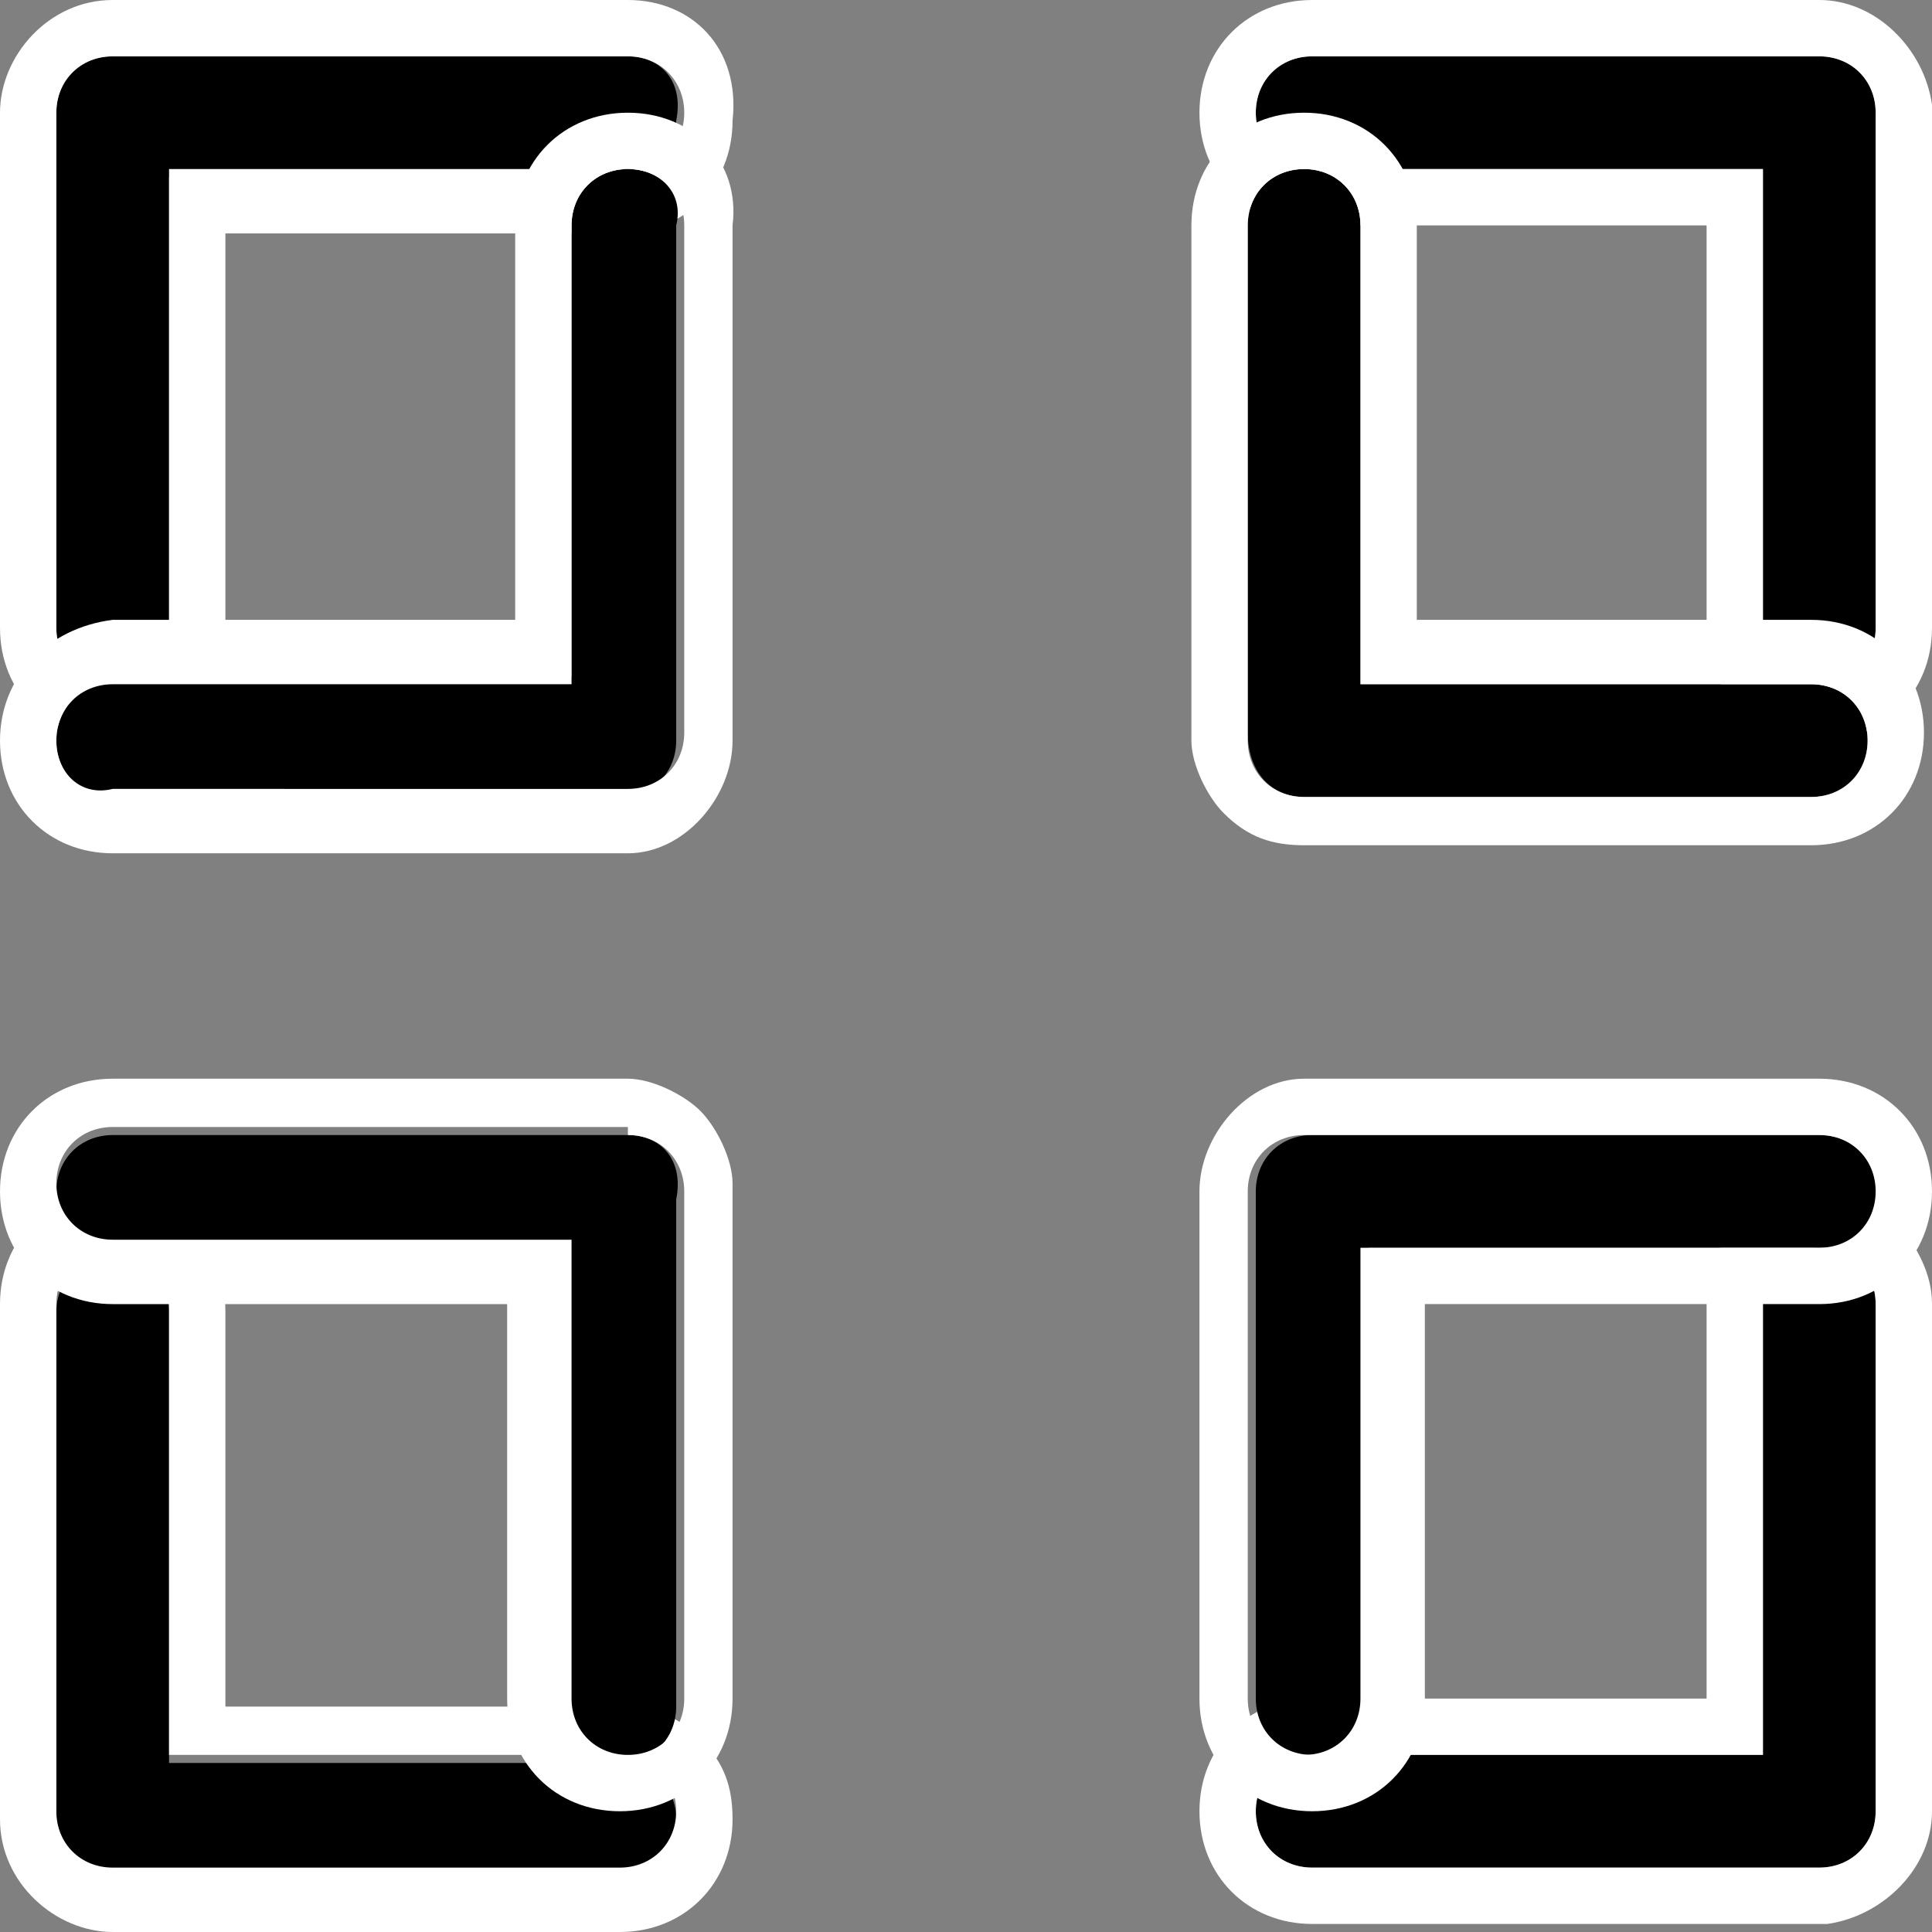 <?xml version="1.0" encoding="utf-8"?>
<!-- Generator: Adobe Illustrator 21.0.2, SVG Export Plug-In . SVG Version: 6.00 Build 0)  -->
<svg version="1.1" id="Layer_1" xmlns="http://www.w3.org/2000/svg" xmlns:xlink="http://www.w3.org/1999/xlink" x="0px" y="0px"
	 viewBox="0 0 24 24" style="enable-background:new 0 0 24 24;" xml:space="preserve">
<rect x="0" y="0" width="24" height="24" fill="#808080" stroke="none"/>
<style type="text/css">
	.st0{fill:#FFFFFF;}
</style>
<g>
	<g>
		<path d="M23.3,1.4c0-0.4-0.3-0.7-0.7-0.7h-6.3c-0.4,0-0.7,0.3-0.7,0.7c0,0.4,0.3,0.7,0.7,0.7h5.6l0,5.7c0,0.4,0.3,0.7,0.7,0.7
			c0.4,0,0.7-0.3,0.7-0.7L23.3,1.4C23.3,1.4,23.3,1.4,23.3,1.4C23.3,1.4,23.3,1.4,23.3,1.4z"/>
		<path class="st0" d="M22.6,0.7c0.4,0,0.7,0.3,0.7,0.7c0,0,0,0,0,0c0,0,0,0,0,0l0,6.4c0,0.4-0.3,0.7-0.7,0.7
			c-0.4,0-0.7-0.3-0.7-0.7l0-5.7h-5.6c-0.4,0-0.7-0.3-0.7-0.7c0-0.4,0.3-0.7,0.7-0.7H22.6 M22.6,0h-6.3c-0.8,0-1.4,0.6-1.4,1.4
			c0,0.8,0.6,1.4,1.4,1.4h4.9l0,5c0,0.8,0.6,1.4,1.4,1.4c0.8,0,1.4-0.6,1.4-1.4l0-6.4l0,0c0,0,0,0,0,0l0-0.1l0,0
			C23.9,0.6,23.3,0,22.6,0L22.6,0z"/>
	</g>
	<g>
		<path d="M7.8,0.7H1.4c0,0,0,0,0,0c0,0,0,0,0,0C1,0.7,0.7,1,0.7,1.4l0,6.4c0,0.4,0.3,0.7,0.7,0.7c0.4,0,0.7-0.3,0.7-0.7l0-5.6h5.6
			c0.4,0,0.7-0.3,0.7-0.7C8.5,1,8.2,0.7,7.8,0.7z"/>
		<path class="st0" d="M7.8,0.7c0.4,0,0.7,0.3,0.7,0.7c0,0.4-0.3,0.7-0.7,0.7H2.1l0,5.6c0,0.4-0.3,0.7-0.7,0.7
			C1,8.5,0.7,8.2,0.7,7.8l0-6.4C0.7,1,1,0.7,1.4,0.7c0,0,0,0,0,0c0,0,0,0,0,0H7.8 M7.8,0H1.4h0H1.4l0,0C0.6,0,0,0.7,0,1.4l0,6.4
			c0,0.8,0.6,1.4,1.4,1.4c0.8,0,1.4-0.6,1.4-1.4l0-4.9h4.9c0.8,0,1.4-0.6,1.4-1.4C9.2,0.6,8.6,0,7.8,0L7.8,0z"/>
	</g>
	<g>
		<path d="M7.7,21.9H2.1v-5.6c0-0.4-0.3-0.7-0.7-0.7s-0.7,0.3-0.7,0.7v6.3c0,0,0,0,0,0c0,0,0,0,0,0c0,0.4,0.3,0.7,0.7,0.7h6.3
			c0.4,0,0.7-0.3,0.7-0.7C8.4,22.2,8.1,21.9,7.7,21.9z"/>
		<path class="st0" d="M1.4,15.5c0.4,0,0.7,0.3,0.7,0.7v5.6h5.6c0.4,0,0.7,0.3,0.7,0.7c0,0.4-0.3,0.7-0.7,0.7H1.4
			c-0.4,0-0.7-0.3-0.7-0.7c0,0,0,0,0,0c0,0,0,0,0,0v-6.3C0.7,15.8,1,15.5,1.4,15.5 M1.4,14.8c-0.8,0-1.4,0.6-1.4,1.4v6.3v0.1l0,0
			C0,23.4,0.7,24,1.4,24h6.3c0.8,0,1.4-0.6,1.4-1.4c0-0.4-0.1-0.7-0.4-1c-0.3-0.3-0.6-0.4-1-0.4H2.8v-4.9
			C2.8,15.4,2.2,14.8,1.4,14.8L1.4,14.8z"/>
	</g>
	<g>
		<path d="M22.6,15.5c-0.4,0-0.7,0.3-0.7,0.7v5.6h-5.6c-0.4,0-0.7,0.3-0.7,0.7c0,0.4,0.3,0.7,0.7,0.7h6.3c0,0,0,0,0,0c0,0,0,0,0,0
			c0.4,0,0.7-0.3,0.7-0.7v-6.3C23.3,15.8,23,15.5,22.6,15.5z"/>
		<path class="st0" d="M22.6,15.5c0.4,0,0.7,0.3,0.7,0.7v6.3c0,0.4-0.3,0.7-0.7,0.7c0,0,0,0,0,0c0,0,0,0,0,0c0,0,0,0,0,0h-6.3
			c-0.4,0-0.7-0.3-0.7-0.7s0.3-0.7,0.7-0.7h5.6v-5.6C21.9,15.8,22.2,15.5,22.6,15.5 M22.6,14.8c-0.4,0-0.7,0.1-1,0.4
			c-0.3,0.3-0.4,0.6-0.4,1v4.9h-4.9c-0.8,0-1.4,0.6-1.4,1.4c0,0.8,0.6,1.4,1.4,1.4h6.3h0.1l0,0h0l0,0c0.7-0.1,1.3-0.7,1.3-1.4v-6.3
			c0-0.4-0.2-0.7-0.4-1C23.3,15,22.9,14.8,22.6,14.8L22.6,14.8z"/>
	</g>
</g>
<g>
	<g>
		<path d="M16.2,9.9h6.3c0.4,0,0.7-0.3,0.7-0.7c0-0.4-0.3-0.7-0.7-0.7h-5.6V2.8c0-0.4-0.3-0.7-0.7-0.7c-0.4,0-0.7,0.3-0.7,0.7v6.3
			c0,0,0,0,0,0c0,0,0,0,0,0C15.5,9.6,15.8,9.9,16.2,9.9z"/>
		<path class="st0" d="M16.2,2.1c0.4,0,0.7,0.3,0.7,0.7v5.7h5.6c0,0,0,0,0,0c0.4,0,0.7,0.3,0.7,0.7c0,0.4-0.3,0.7-0.7,0.7h-6.3
			c0,0,0,0,0,0c-0.4,0-0.7-0.3-0.7-0.7c0,0,0,0,0,0c0,0,0,0,0,0V2.8C15.5,2.4,15.8,2.1,16.2,2.1 M16.2,1.4c-0.8,0-1.4,0.6-1.4,1.4
			v6.3v0.1l0,0c0,0.3,0.2,0.7,0.4,0.9c0.3,0.3,0.6,0.4,1,0.4h6.3c0.8,0,1.4-0.6,1.4-1.4c0-0.8-0.6-1.4-1.4-1.4h-4.9V2.8
			C17.6,2,17,1.4,16.2,1.4L16.2,1.4z"/>
	</g>
	<g>
		<path d="M7.8,2.1c-0.4,0-0.7,0.3-0.7,0.7v5.6H1.4C1,8.5,0.7,8.8,0.7,9.2c0,0.4,0.3,0.7,0.7,0.7h6.3c0,0,0,0,0,0c0,0,0,0,0,0
			c0.4,0,0.7-0.3,0.7-0.7V2.8C8.5,2.4,8.2,2.1,7.8,2.1z"/>
		<path class="st0" d="M7.8,2.1c0.4,0,0.7,0.3,0.7,0.7v6.3c0,0.4-0.3,0.7-0.7,0.7c0,0,0,0,0,0c0,0,0,0,0,0H1.4
			C1,9.9,0.7,9.6,0.7,9.2c0-0.4,0.3-0.7,0.7-0.7h5.7V2.8C7.1,2.4,7.4,2.1,7.8,2.1 M7.8,1.4L7.8,1.4L7.8,1.4C7,1.4,6.4,2,6.4,2.8v4.9
			H1.4C0.6,7.8,0,8.4,0,9.2s0.6,1.4,1.4,1.4h6.3h0.1l0,0c0.7,0,1.3-0.7,1.3-1.4V2.8C9.2,2,8.6,1.4,7.8,1.4L7.8,1.4z"/>
	</g>
	<g>
		<path d="M7.8,14.1H1.4c-0.4,0-0.7,0.3-0.7,0.7s0.3,0.7,0.7,0.7h5.6v5.7c0,0.4,0.3,0.7,0.7,0.7s0.7-0.3,0.7-0.7v-6.3c0,0,0,0,0,0
			c0,0,0,0,0,0C8.5,14.4,8.2,14.1,7.8,14.1z"/>
		<path class="st0" d="M7.8,14.1c0.4,0,0.7,0.3,0.7,0.7c0,0,0,0,0,0c0,0,0,0,0,0v6.3c0,0.4-0.3,0.7-0.7,0.7c-0.4,0-0.7-0.3-0.7-0.7
			v-5.7H1.4c0,0,0,0,0,0c-0.4,0-0.7-0.3-0.7-0.7c0-0.4,0.3-0.7,0.7-0.7H7.8 M7.8,13.4H1.4C0.6,13.4,0,14,0,14.8
			c0,0.8,0.6,1.4,1.4,1.4h4.9v4.9c0,0.8,0.6,1.4,1.4,1.4c0.8,0,1.4-0.6,1.4-1.4v-6.3v0v-0.1l0,0c0-0.3-0.2-0.7-0.4-0.9
			C8.5,13.6,8.1,13.4,7.8,13.4L7.8,13.4z"/>
	</g>
	<g>
		<path d="M22.6,14.1h-6.3c0,0,0,0,0,0c0,0,0,0,0,0c-0.4,0-0.7,0.3-0.7,0.7v6.3c0,0.4,0.3,0.7,0.7,0.7c0.4,0,0.7-0.3,0.7-0.7v-5.6
			h5.7c0.4,0,0.7-0.3,0.7-0.7S23,14.1,22.6,14.1z"/>
		<path class="st0" d="M22.6,14.1c0.4,0,0.7,0.3,0.7,0.7c0,0.4-0.3,0.7-0.7,0.7h-5.7v5.6c0,0.4-0.3,0.7-0.7,0.7c0,0,0,0,0,0
			c-0.4,0-0.7-0.3-0.7-0.7v-6.3c0-0.4,0.3-0.7,0.7-0.7c0,0,0,0,0,0c0,0,0,0,0,0H22.6 M22.6,13.4L22.6,13.4L22.6,13.4h-6.3h0h-0.1
			l0,0c-0.7,0-1.3,0.7-1.3,1.4v6.3c0,0.8,0.6,1.4,1.4,1.4c0.8,0,1.4-0.6,1.4-1.4v-4.9h4.9c0.8,0,1.4-0.6,1.4-1.4
			C24,14,23.4,13.4,22.6,13.4L22.6,13.4z"/>
	</g>
</g>
</svg>

